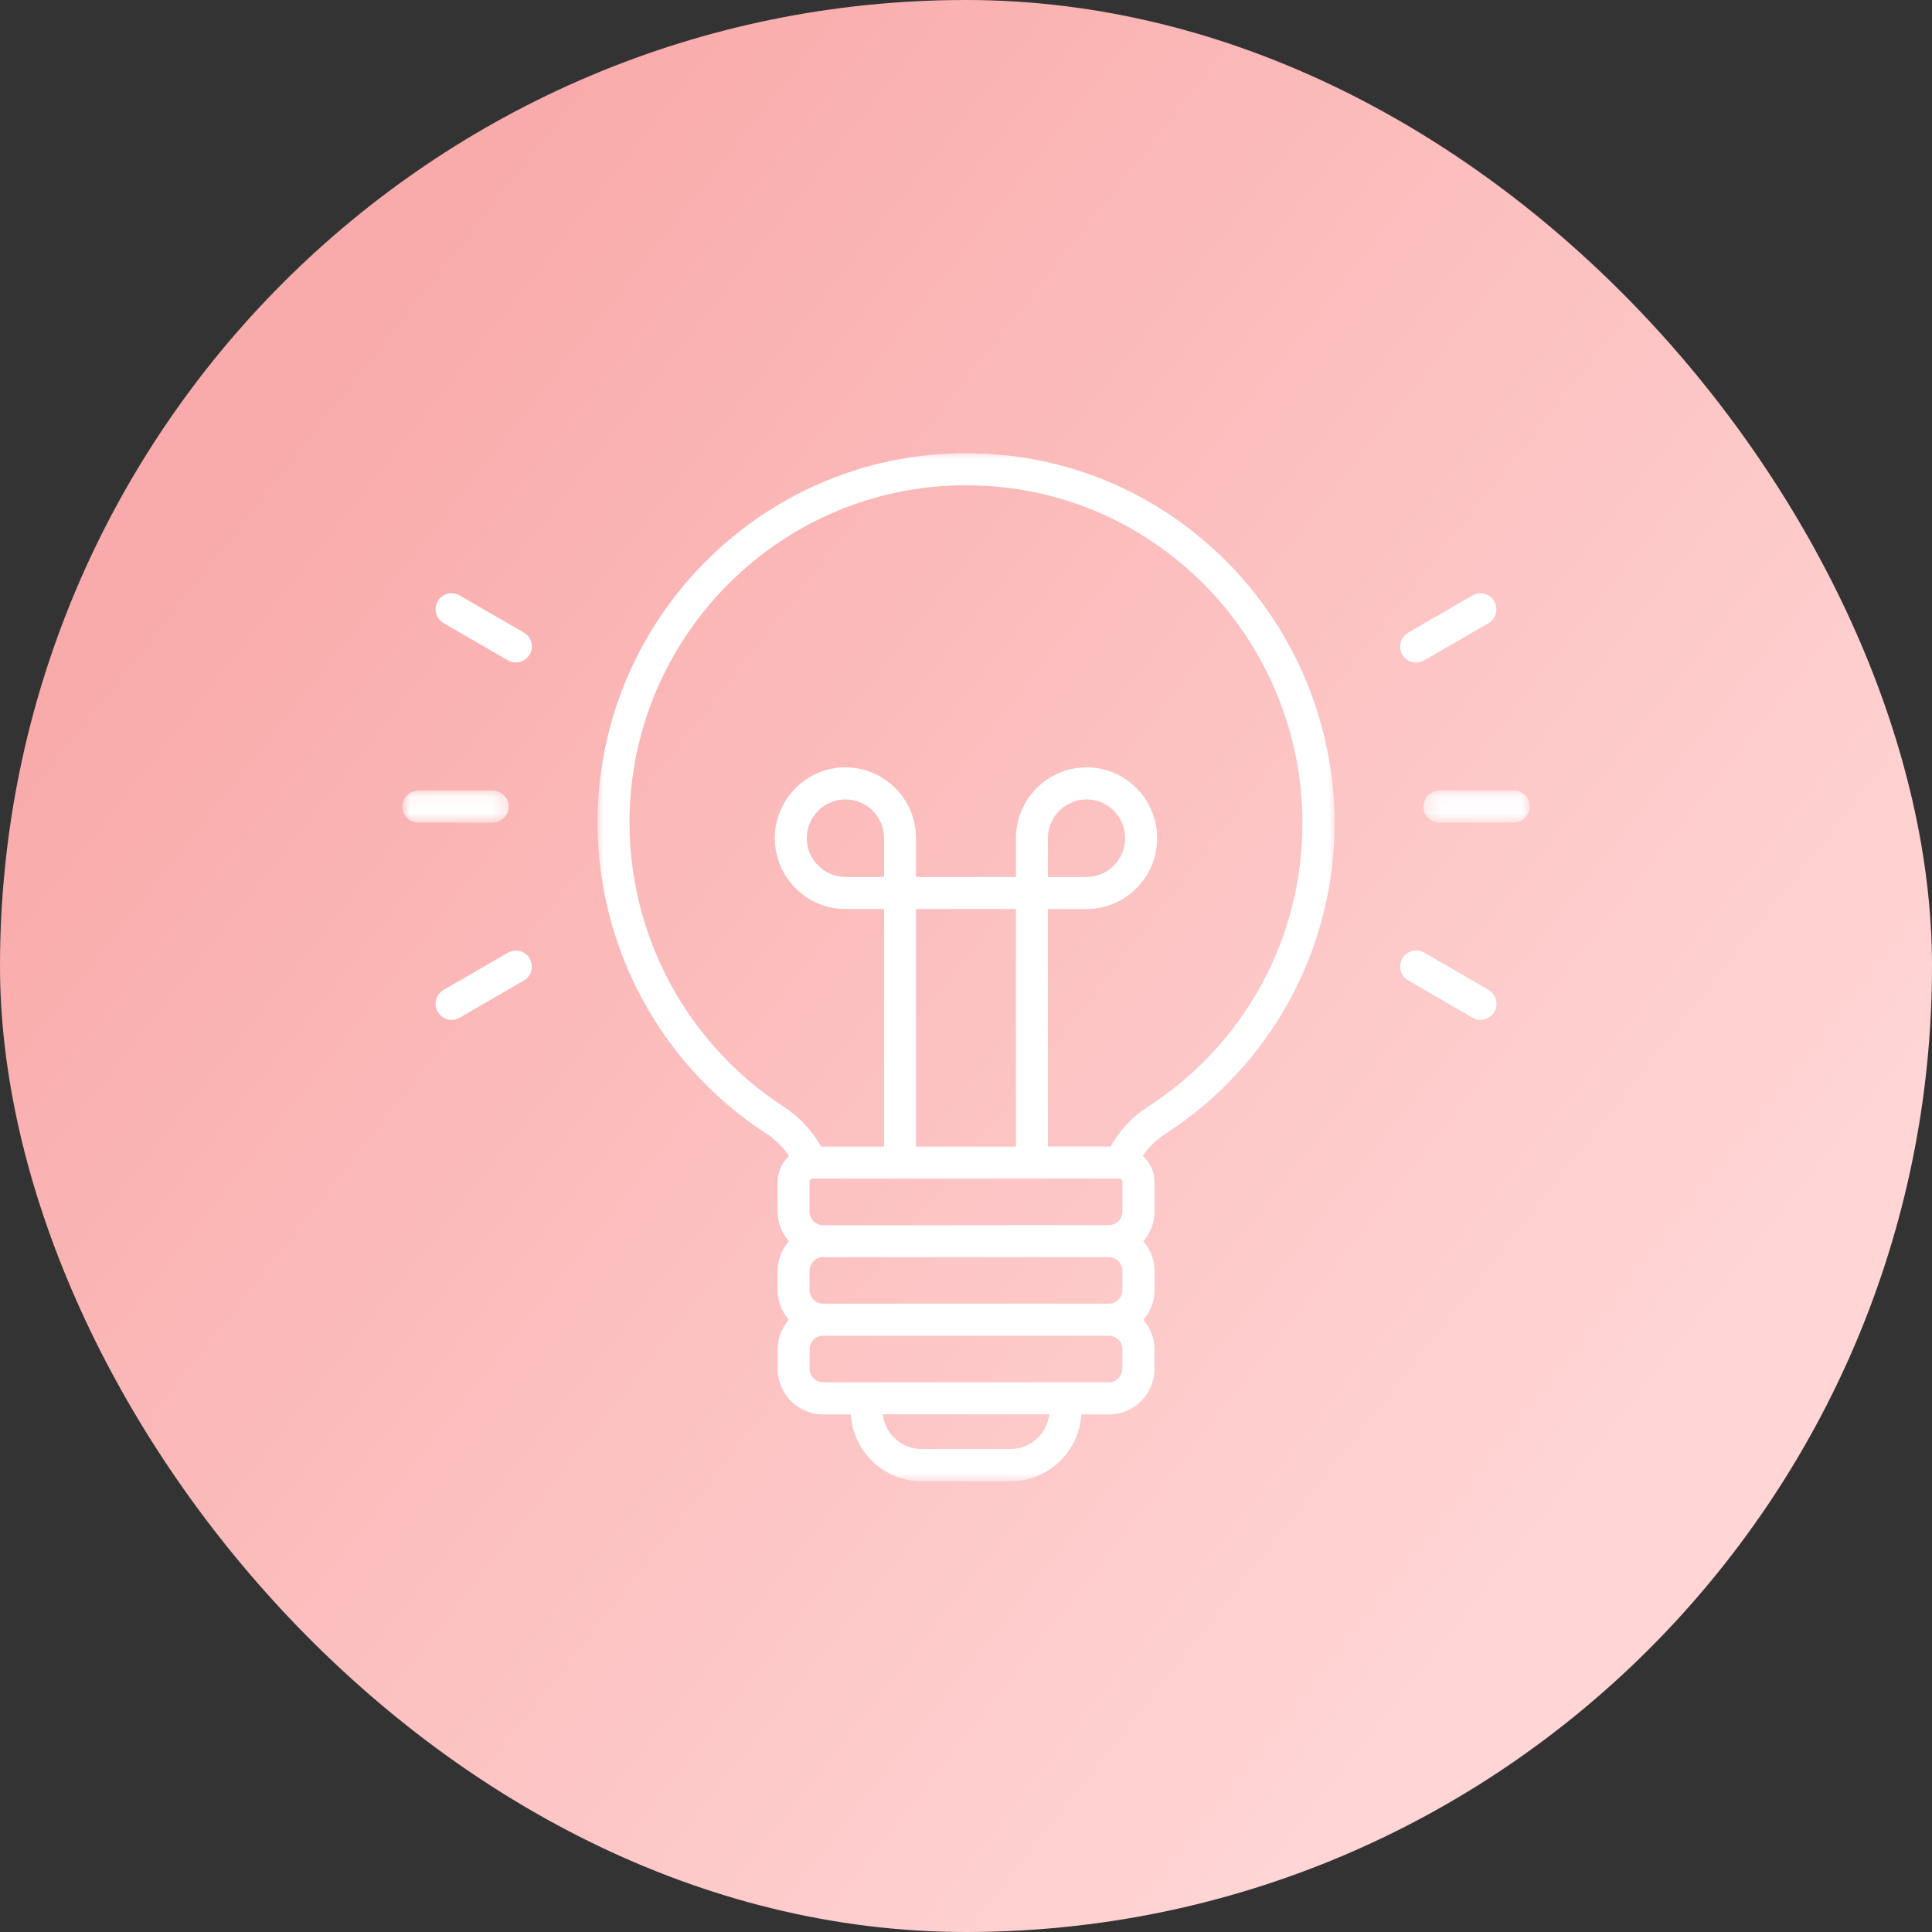 <svg width="120" height="120" viewBox="0 0 120 120" fill="none" xmlns="http://www.w3.org/2000/svg">
<rect x="0" y="0" width="120" height="120" fill="#333333" stroke="none"/>
<rect width="120" height="120" rx="60" fill="url(#paint0_linear_64_1285)"/>
<mask id="mask0_64_1285" style="mask-type:luminance" maskUnits="userSpaceOnUse" x="36" y="28" width="48" height="64">
<path d="M36.975 28H83.049V92H36.975V28Z" fill="white"/>
</mask>
<g mask="url(#mask0_64_1285)">
<path d="M75.604 34.316C70.913 29.928 64.786 27.76 58.359 28.209C46.98 29.006 37.87 38.226 37.16 49.648C36.644 57.934 40.632 65.879 47.57 70.392C48.143 70.762 48.625 71.246 49.011 71.798C48.574 72.197 48.302 72.766 48.302 73.403V75.259C48.302 75.965 48.569 76.602 48.994 77.097C48.569 77.592 48.302 78.23 48.302 78.93V80.136C48.302 80.842 48.569 81.474 48.994 81.975C48.569 82.469 48.302 83.107 48.302 83.813V85.019C48.302 86.579 49.567 87.854 51.127 87.854H52.846C52.987 90.164 54.899 92.002 57.236 92.002H62.773C65.11 92.002 67.022 90.164 67.163 87.854H68.882C70.436 87.854 71.707 86.585 71.707 85.019V83.813C71.707 83.107 71.441 82.475 71.015 81.975C71.441 81.479 71.707 80.842 71.707 80.136V78.93C71.707 78.224 71.441 77.592 71.015 77.097C71.441 76.602 71.707 75.965 71.707 75.259V73.403C71.707 72.76 71.424 72.185 70.976 71.787C71.35 71.252 71.821 70.791 72.382 70.427C78.962 66.17 82.894 58.953 82.894 51.116C82.888 44.765 80.233 38.641 75.604 34.316ZM54.911 54.469H52.511C51.189 54.469 50.111 53.388 50.111 52.061C50.111 50.735 51.189 49.654 52.511 49.654C53.833 49.654 54.911 50.735 54.911 52.061V54.469ZM56.896 56.461H63.102V71.218H56.896V56.461ZM69.523 73.204C69.631 73.204 69.716 73.29 69.716 73.397V75.253C69.716 75.714 69.341 76.09 68.882 76.096H68.876H51.121H51.115C50.656 76.09 50.282 75.714 50.282 75.253V73.397C50.282 73.29 50.366 73.204 50.474 73.204H69.523ZM69.711 78.924V80.13C69.711 80.591 69.336 80.972 68.871 80.972H51.121C50.661 80.972 50.282 80.597 50.282 80.13V78.924C50.282 78.463 50.656 78.087 51.115 78.082H51.121H68.871H68.876C69.336 78.087 69.711 78.463 69.711 78.924ZM62.767 89.999H57.231C55.988 89.999 54.962 89.054 54.825 87.842H65.167C65.036 89.054 64.01 89.999 62.767 89.999ZM69.711 85.013C69.711 85.474 69.336 85.856 68.871 85.856H51.127C50.667 85.856 50.287 85.48 50.287 85.013V83.807C50.287 83.346 50.661 82.965 51.127 82.965H68.876C69.336 82.965 69.716 83.341 69.716 83.807V85.013H69.711ZM71.299 68.742C70.335 69.362 69.535 70.216 68.979 71.213H65.087V56.461H67.487C69.903 56.461 71.872 54.486 71.872 52.061C71.872 49.637 69.903 47.662 67.487 47.662C65.07 47.662 63.102 49.637 63.102 52.061V54.469H56.896V52.061C56.896 49.637 54.927 47.662 52.511 47.662C50.094 47.662 48.126 49.637 48.126 52.061C48.126 54.486 50.094 56.461 52.511 56.461H54.911V71.218H51.002C50.434 70.21 49.629 69.357 48.648 68.72C42.312 64.599 38.67 57.337 39.14 49.774C39.787 39.342 48.109 30.93 58.496 30.195C64.367 29.786 69.966 31.767 74.248 35.773C78.475 39.728 80.897 45.317 80.897 51.111C80.902 58.264 77.312 64.861 71.299 68.742ZM65.087 54.469V52.061C65.087 50.735 66.165 49.654 67.487 49.654C68.809 49.654 69.886 50.735 69.886 52.061C69.886 53.388 68.809 54.469 67.487 54.469H65.087Z" fill="white"/>
</g>
<mask id="mask1_64_1285" style="mask-type:luminance" maskUnits="userSpaceOnUse" x="25" y="49" width="7" height="3">
<path d="M25 49.08H31.725V51.12H25V49.08Z" fill="white"/>
</mask>
<g mask="url(#mask1_64_1285)">
<path d="M31.592 50.098C31.592 49.546 31.149 49.102 30.599 49.102H25.987C25.437 49.102 24.994 49.546 24.994 50.098C24.994 50.65 25.437 51.094 25.987 51.094H30.599C31.143 51.094 31.592 50.644 31.592 50.098Z" fill="white"/>
</g>
<path d="M32.538 39.29L28.545 36.98C28.069 36.707 27.461 36.866 27.189 37.343C26.917 37.822 27.075 38.431 27.552 38.704L31.546 41.014C31.704 41.105 31.875 41.145 32.039 41.145C32.379 41.145 32.714 40.969 32.901 40.645C33.173 40.178 33.015 39.569 32.538 39.29Z" fill="white"/>
<path d="M31.546 59.176L27.552 61.486C27.075 61.759 26.917 62.368 27.189 62.846C27.37 63.165 27.705 63.347 28.051 63.347C28.221 63.347 28.392 63.301 28.545 63.216L32.538 60.9C33.015 60.627 33.173 60.018 32.901 59.539C32.629 59.061 32.022 58.902 31.546 59.176Z" fill="white"/>
<mask id="mask2_64_1285" style="mask-type:luminance" maskUnits="userSpaceOnUse" x="88" y="49" width="8" height="3">
<path d="M88.301 49.08H95V51.12H88.301V49.08Z" fill="white"/>
</mask>
<g mask="url(#mask2_64_1285)">
<path d="M94.019 49.102H89.408C88.857 49.102 88.415 49.546 88.415 50.098C88.415 50.65 88.857 51.094 89.408 51.094H94.019C94.57 51.094 95.012 50.65 95.012 50.098C95.012 49.546 94.57 49.102 94.019 49.102Z" fill="white"/>
</g>
<path d="M87.961 41.151C88.131 41.151 88.301 41.105 88.454 41.02L92.448 38.709C92.924 38.437 93.083 37.828 92.811 37.349C92.539 36.871 91.932 36.712 91.455 36.985L87.462 39.296C86.985 39.569 86.826 40.178 87.098 40.656C87.286 40.969 87.621 41.151 87.961 41.151Z" fill="white"/>
<path d="M92.454 61.486L88.46 59.169C87.989 58.897 87.377 59.056 87.105 59.534C86.832 60.012 86.991 60.62 87.467 60.894L91.461 63.21C91.62 63.301 91.79 63.341 91.955 63.341C92.295 63.341 92.63 63.165 92.817 62.84C93.089 62.374 92.925 61.765 92.454 61.486Z" fill="white"/>
<defs>
<linearGradient id="paint0_linear_64_1285" x1="12" y1="30" x2="96" y2="96" gradientUnits="userSpaceOnUse">
<stop stop-color="#F9AAAA"/>
<stop offset="1" stop-color="#FFD5D5"/>
</linearGradient>
</defs>
</svg>

